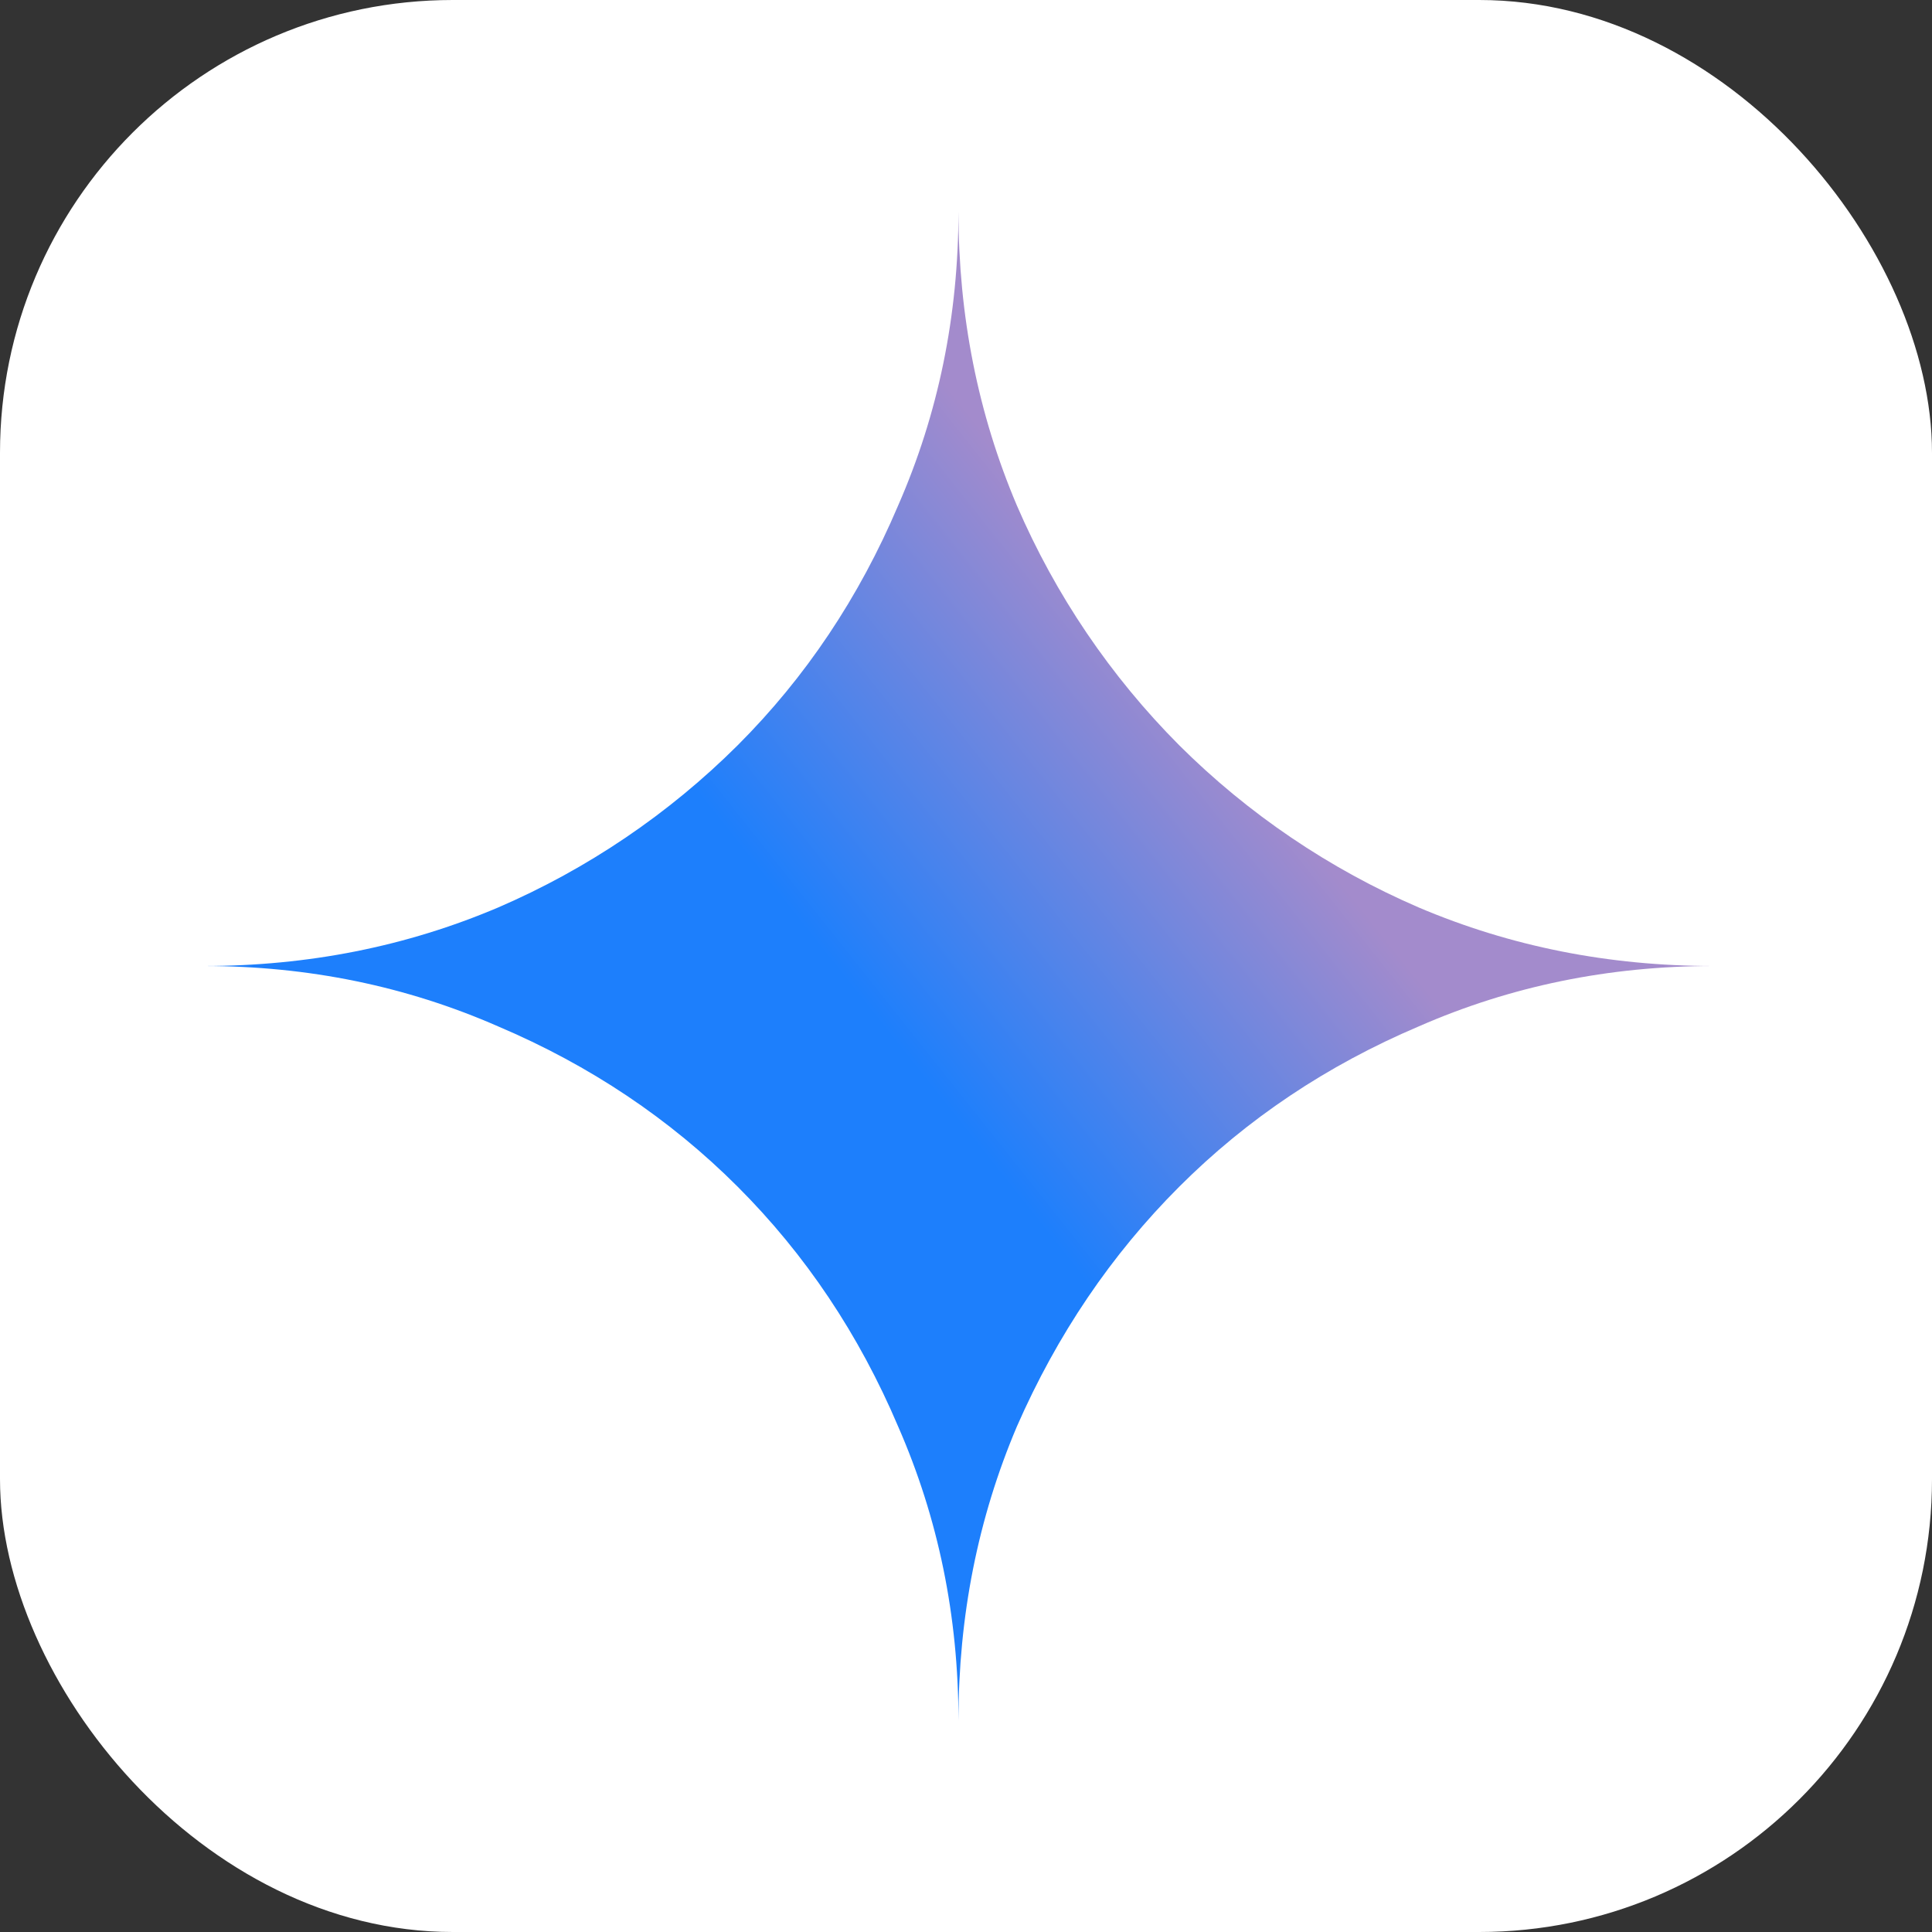 <svg width="256" height="256" viewBox="0 0 256 256" fill="none" xmlns="http://www.w3.org/2000/svg">
<rect x="0" y="0" width="256" height="256" fill="#333333" stroke="none"/>
<g clip-path="url(#clip0_301_114)">
<rect width="256" height="256" rx="60" fill="white"/>
<path d="M119 189C124.333 201.167 127 214.167 127 228C127 214.167 129.583 201.167 134.75 189C140.083 176.833 147.25 166.25 156.25 157.25C165.25 148.25 175.833 141.167 188 136C200.167 130.667 213.167 128 227 128C213.167 128 200.167 125.417 188 120.25C176.158 115.144 165.387 107.85 156.25 98.75C147.15 89.613 139.856 78.841 134.75 67C129.583 54.833 127 41.833 127 28C127 41.833 124.333 54.833 119 67C113.833 79.167 106.75 89.75 97.75 98.75C88.613 107.85 77.841 115.144 66 120.25C53.833 125.417 40.833 128 27 128C40.833 128 53.833 130.667 66 136C78.167 141.167 88.75 148.25 97.75 157.25C106.75 166.25 113.833 176.833 119 189Z" fill="url(#paint0_linear_301_114)"/>
</g>
<defs>
<linearGradient id="paint0_linear_301_114" x1="91" y1="152.5" x2="161.5" y2="96.5" gradientUnits="userSpaceOnUse">
<stop offset="0.34" stop-color="#1D7FFC"/>
<stop offset="1" stop-color="#A38BCC"/>
</linearGradient>
<clipPath id="clip0_301_114">
<rect width="256" height="256" fill="white"/>
</clipPath>
</defs>
</svg>
